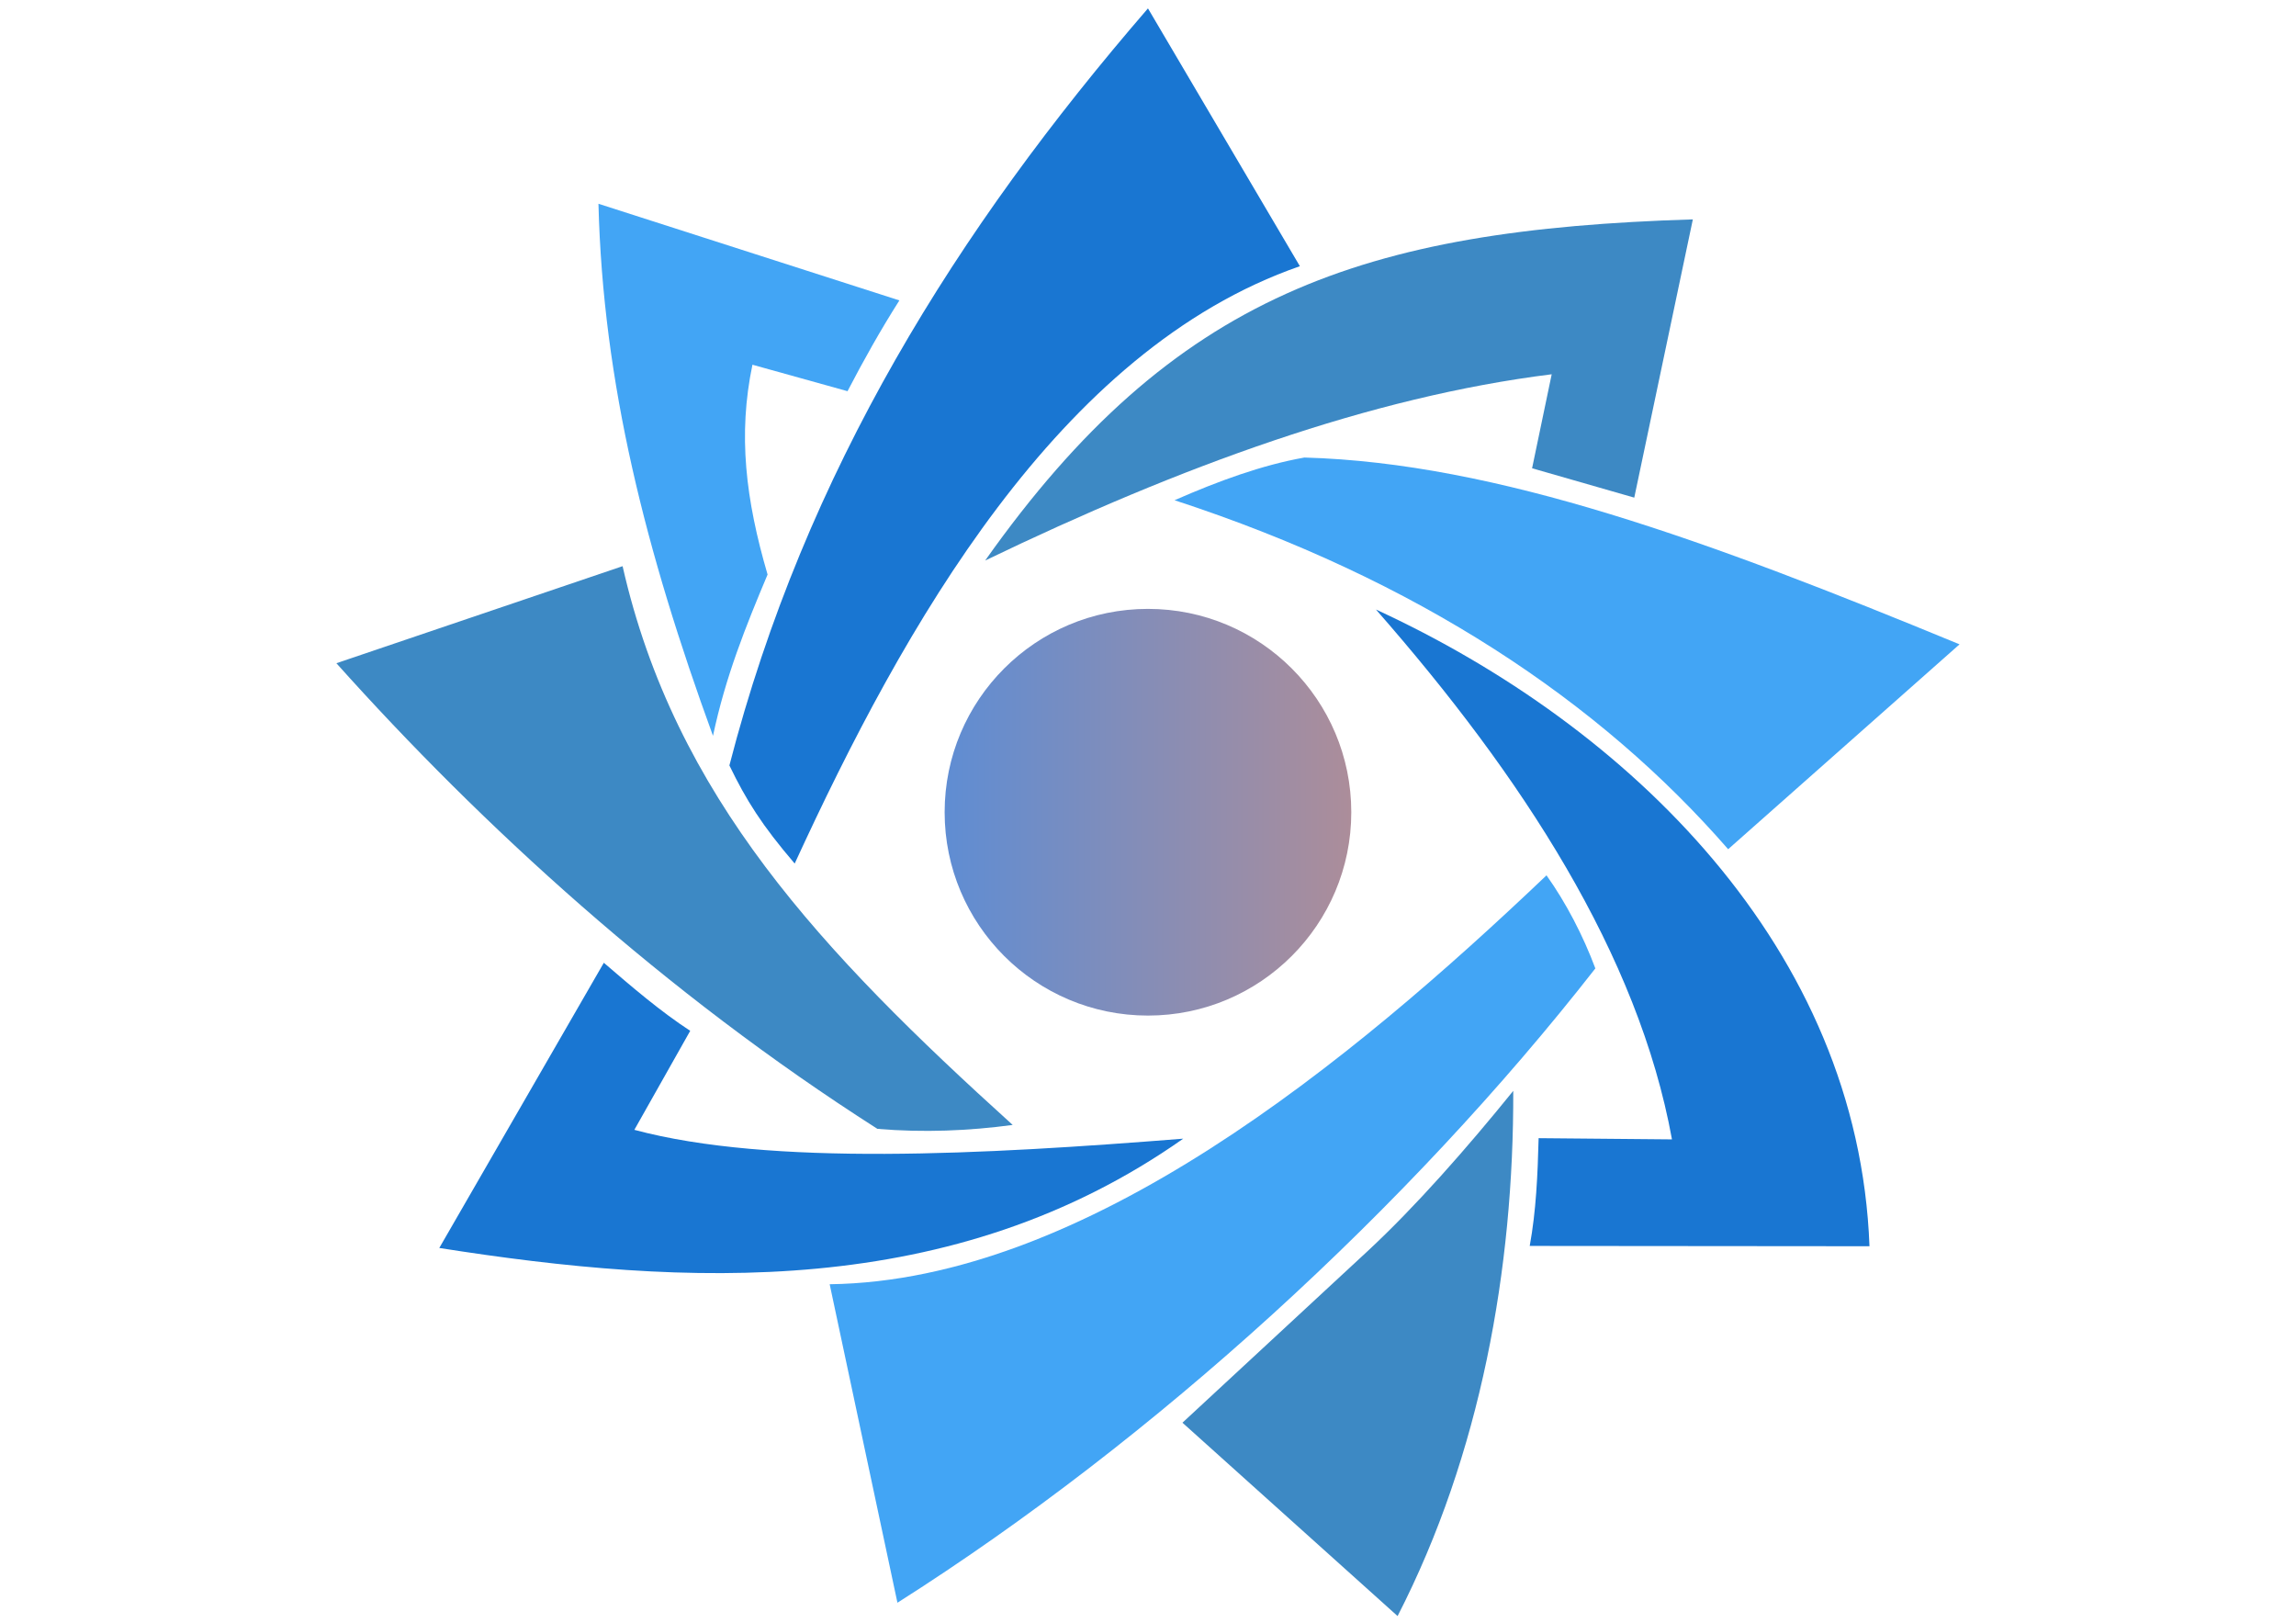 <?xml version="1.0" encoding="UTF-8" standalone="no"?>
<!-- Creator: CorelDRAW 2019 (64-Bit) -->

<svg
   xml:space="preserve"
   width="3508px"
   height="2480px"
   version="1.1"
   style="shape-rendering:geometricPrecision; text-rendering:geometricPrecision; image-rendering:optimizeQuality; fill-rule:evenodd; clip-rule:evenodd"
   viewBox="0 0 3508 2480.4"
   id="svg29"
   sodipodi:docname="logo QChatGPT (copy).svg"
   inkscape:version="1.1.2 (0a00cf5339, 2022-02-04)"
   xmlns:inkscape="http://www.inkscape.org/namespaces/inkscape"
   xmlns:sodipodi="http://sodipodi.sourceforge.net/DTD/sodipodi-0.dtd"
   xmlns:xlink="http://www.w3.org/1999/xlink"
   xmlns="http://www.w3.org/2000/svg"
   xmlns:svg="http://www.w3.org/2000/svg"><sodipodi:namedview
   id="namedview31"
   pagecolor="#ffffff"
   bordercolor="#666666"
   borderopacity="1.0"
   inkscape:pageshadow="2"
   inkscape:pageopacity="0.0"
   inkscape:pagecheckerboard="0"
   showgrid="false"
   inkscape:zoom="0.17734694"
   inkscape:cx="1530.8975"
   inkscape:cy="1127.733"
   inkscape:window-width="1464"
   inkscape:window-height="843"
   inkscape:window-x="0"
   inkscape:window-y="0"
   inkscape:window-maximized="1"
   inkscape:current-layer="_2254844296768" />
 <defs
   id="defs4"><linearGradient
   inkscape:collect="always"
   id="linearGradient5514"><stop
     style="stop-color:#5f8dd3;stop-opacity:1;"
     offset="0"
     id="stop5510" /><stop
     style="stop-color:#ac8d9a;stop-opacity:1"
     offset="1"
     id="stop5512" /></linearGradient>
  <style
   type="text/css"
   id="style2">
   <![CDATA[
    .fil0 {fill:#1976D2}
    .fil4 {fill:#263238}
    .fil1 {fill:#3D89C4}
    .fil3 {fill:#3D89C4}
    .fil2 {fill:#42A5F5}
   ]]>
  </style>
 <linearGradient
   inkscape:collect="always"
   xlink:href="#linearGradient5514"
   id="linearGradient5516"
   x1="1443.24"
   y1="1241.04"
   x2="2064.64"
   y2="1241.04"
   gradientUnits="userSpaceOnUse" /></defs>
 <g
   id="Слой_x0020_1"
   inkscape:label="Слой 1">
  <g
   id="_2254844296768"
   inkscape:export-filename="/home/timur/Downloads/Telegram Desktop/_2254844296768.png"
   inkscape:export-xdpi="96"
   inkscape:export-ydpi="96">
   <path
   class="fil0"
   d="M1114.32 1169.53c116.06,-449.57 347.79,-818.99 639.62,-1156.71l232.16 393.93c-369.21,128.21 -605.72,551.19 -772,912.7 -50.05,-58.41 -73.94,-96.5 -99.78,-149.92z"
   id="path7"
   inkscape:export-filename="/home/timur/Downloads/Telegram Desktop/path7.png"
   inkscape:export-xdpi="96"
   inkscape:export-ydpi="96" />
   <path
   class="fil0"
   d="M922.44 1471.06c43.33,37.3 86.6,74.32 132.01,104l-85.38 151.28c208.07,55.64 533.36,37.72 838.79,13.48 -352.14,247.6 -761.03,226.15 -1136.86,167.01l251.44 -435.77z"
   id="path9"
   inkscape:export-filename="/home/timur/Downloads/Telegram Desktop/path7.png"
   inkscape:export-xdpi="96"
   inkscape:export-ydpi="96" />
   <path
   class="fil1"
   d="M1340.53 1724.84c-325.85,-207.88 -604.84,-463.63 -826.79,-711.47l437.36 -148.28c79.76,351.49 303.68,589.14 596.13,853.76 -67.03,8.99 -135.67,11.97 -206.7,5.99z"
   id="path11"
   inkscape:export-filename="/home/timur/Downloads/Telegram Desktop/path7.png"
   inkscape:export-xdpi="96"
   inkscape:export-ydpi="96" />
   <path
   class="fil2"
   d="M914.23 311.34l459.85 147.67c-28.69,45.1 -54.72,91.53 -79.25,138.71l-145.29 -40.44c-22.34,106.86 -10.47,205.74 23.12,320.59 -33.41,79.28 -64.19,155.79 -83.41,246.45 -102.68,-281.57 -168.23,-539.39 -175.02,-812.98z"
   id="path13"
   inkscape:export-filename="/home/timur/Downloads/Telegram Desktop/path7.png"
   inkscape:export-xdpi="96"
   inkscape:export-ydpi="96" />
   <path
   class="fil2"
   d="M1267.56 1962.26c390.79,-5.13 796.22,-340.06 1095.4,-624.79 29.79,41.72 55.97,92.23 74.66,142.2 -285.47,365.33 -673.19,719.71 -1066.51,969.21l-103.55 -486.62z"
   id="path15"
   inkscape:export-filename="/home/timur/Downloads/Telegram Desktop/path7.png"
   inkscape:export-xdpi="96"
   inkscape:export-ydpi="96" />
   <path
   class="fil3"
   d="M1806.64 2173.81l282.96 -262.17c73.27,-68.04 151.28,-156.84 222.55,-244.85 0.9,271.25 -49.82,555.19 -176.75,802.47l-328.76 -295.45z"
   id="path17"
   inkscape:export-filename="/home/timur/Downloads/Telegram Desktop/path7.png"
   inkscape:export-xdpi="96"
   inkscape:export-ydpi="96" />
   <path
   class="fil3"
   d="M2586.59 335.21l-89.51 425.14 -156.15 -44.86 29.97 -143.62c-276.84,34.53 -566.92,140.51 -865.75,284.58 288.16,-407.18 577.22,-505.65 1081.44,-521.24z"
   id="path19"
   inkscape:export-filename="/home/timur/Downloads/Telegram Desktop/path7.png"
   inkscape:export-xdpi="96"
   inkscape:export-ydpi="96" />
   <path
   class="fil2"
   d="M1992.99 699.08c294.17,8.18 618.22,127.43 1001.15,285.43l-353.59 313.04c-196.02,-225.17 -474.22,-411.91 -845.97,-533.22 67.21,-29.48 133.69,-53.76 198.41,-65.25z"
   id="path21"
   inkscape:export-filename="/home/timur/Downloads/Telegram Desktop/path7.png"
   inkscape:export-xdpi="96"
   inkscape:export-ydpi="96" />
   <path
   class="fil0"
   d="M2856.51 1904.18l-519.2 -0.46c9.81,-53.45 12.14,-108.43 13.61,-164.66l203.77 1.86c-51.31,-282.37 -229.21,-555.19 -452.34,-809.58 387.12,178.28 737.2,518.21 754.16,972.84z"
   id="path23"
   inkscape:export-filename="/home/timur/Downloads/Telegram Desktop/path7.png"
   inkscape:export-xdpi="96"
   inkscape:export-ydpi="96" />
   <ellipse
   class="fil4"
   cx="1753.94"
   cy="1241.04"
   id="circle25"
   rx="310.7"
   ry="310.7"
   style="mix-blend-mode:normal;fill:url(#linearGradient5516);fill-opacity:1;fill-rule:evenodd;opacity:1"
   inkscape:export-filename="/home/timur/Downloads/Telegram Desktop/path7.png"
   inkscape:export-xdpi="96"
   inkscape:export-ydpi="96" />
  </g>
 </g>
</svg>
